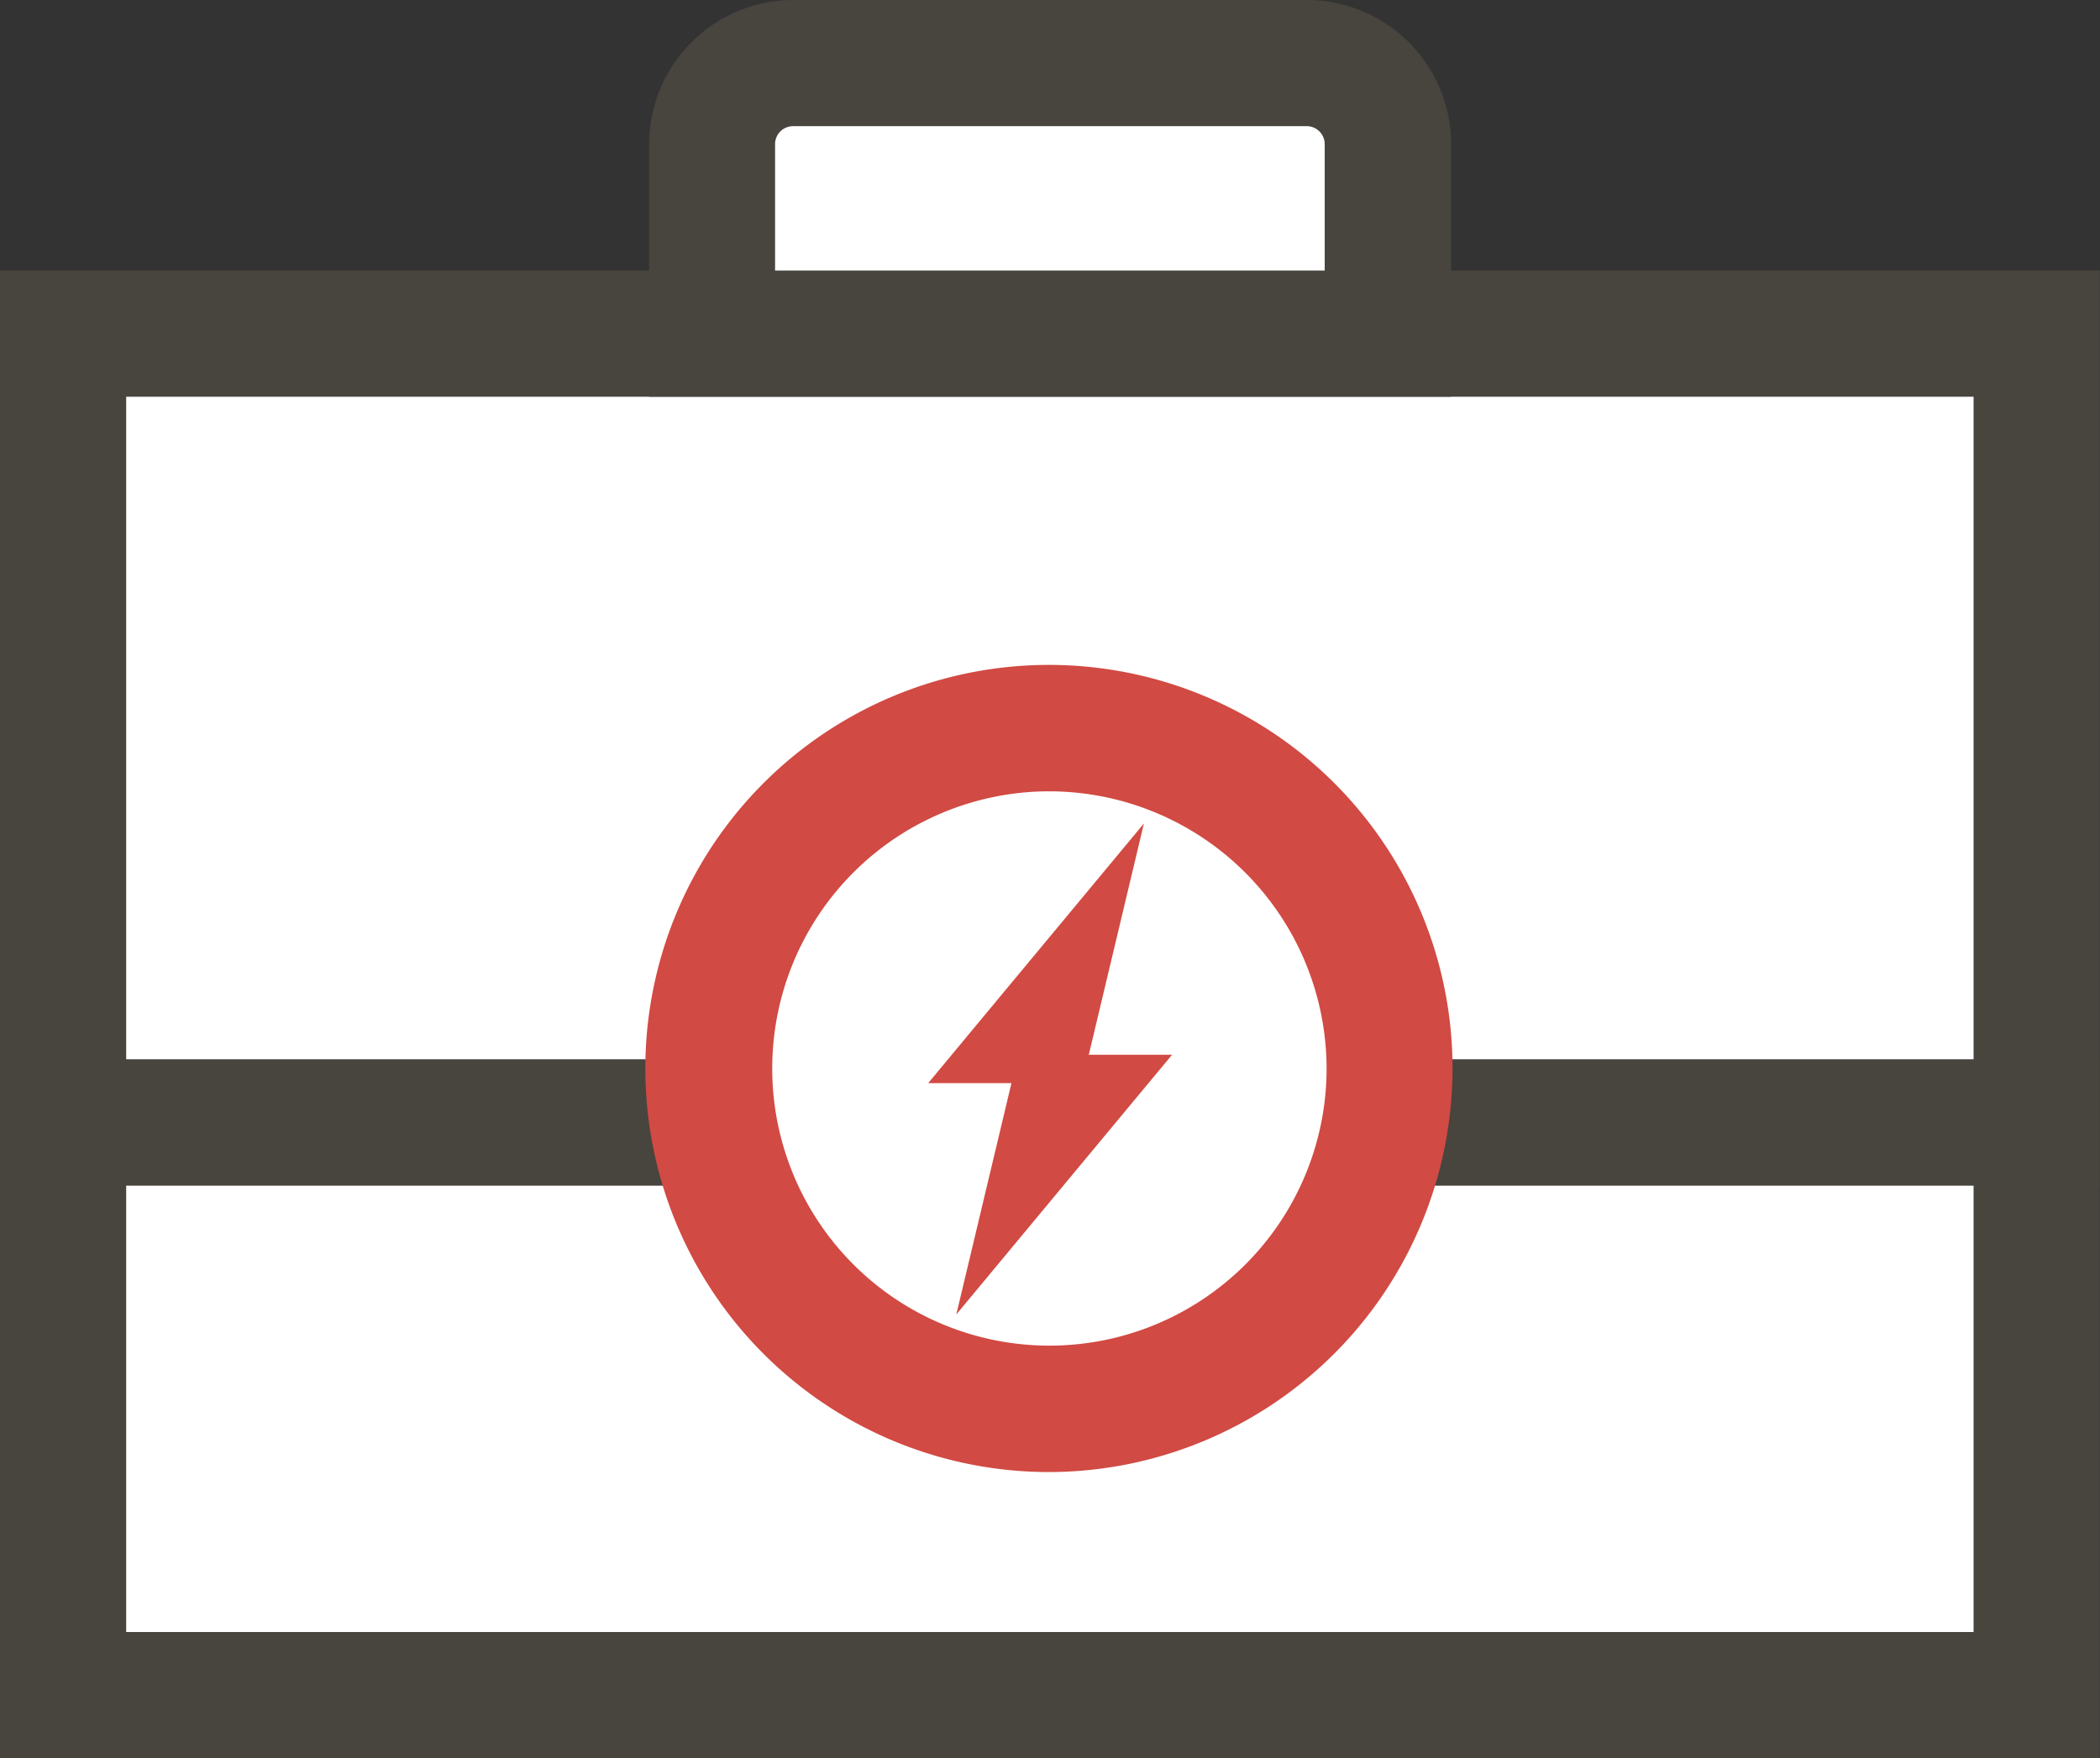 <svg id="Layer_1" data-name="Layer 1" xmlns="http://www.w3.org/2000/svg" viewBox="0 0 88.87 74.41"><rect x="0" y="0" width="88.87" height="74.41" fill="#333333" stroke="none"/><defs><style>.cls-1{fill:#fff;}.cls-2{fill:#48443e;}.cls-3{fill:#d14a43;}</style></defs><title>5-8</title><rect class="cls-1" x="2.67" y="14.12" width="83.52" height="33.39"/><path class="cls-2" d="M114.39,82.82H25.53V44.09h88.86ZM30.87,77.48h78.18V49.43H30.87Z" transform="translate(-25.53 -32.64)"/><rect class="cls-1" x="2.67" y="47.51" width="83.52" height="24.23"/><path class="cls-2" d="M114.39,107.05H25.53V77.48h88.86Zm-83.52-5.34h78.18V82.82H30.87Z" transform="translate(-25.53 -32.64)"/><path class="cls-1" d="M33.56,2.67H55.31A3.43,3.43,0,0,1,58.74,6.1v8a0,0,0,0,1,0,0H30.13a0,0,0,0,1,0,0v-8A3.43,3.43,0,0,1,33.56,2.67Z"/><path class="cls-2" d="M86.94,49.43H53V38.74a6.11,6.11,0,0,1,6.11-6.1H80.84a6.11,6.11,0,0,1,6.1,6.1ZM58.33,44.09H81.59V38.74a.76.76,0,0,0-.75-.76H59.09a.76.76,0,0,0-.76.76Z" transform="translate(-25.53 -32.64)"/><circle class="cls-1" cx="44.41" cy="45.22" r="14.41"/><path class="cls-3" d="M69.94,94.94A17.08,17.08,0,1,1,87,77.86,17.1,17.1,0,0,1,69.94,94.94Zm0-28.81A11.73,11.73,0,1,0,81.67,77.86,11.75,11.75,0,0,0,69.94,66.13Z" transform="translate(-25.53 -32.64)"/><polygon class="cls-3" points="40.47 55.63 43.09 44.64 49.6 44.64 40.47 55.63"/><polygon class="cls-3" points="48.41 34.85 45.79 45.84 39.28 45.84 48.41 34.85"/></svg>
